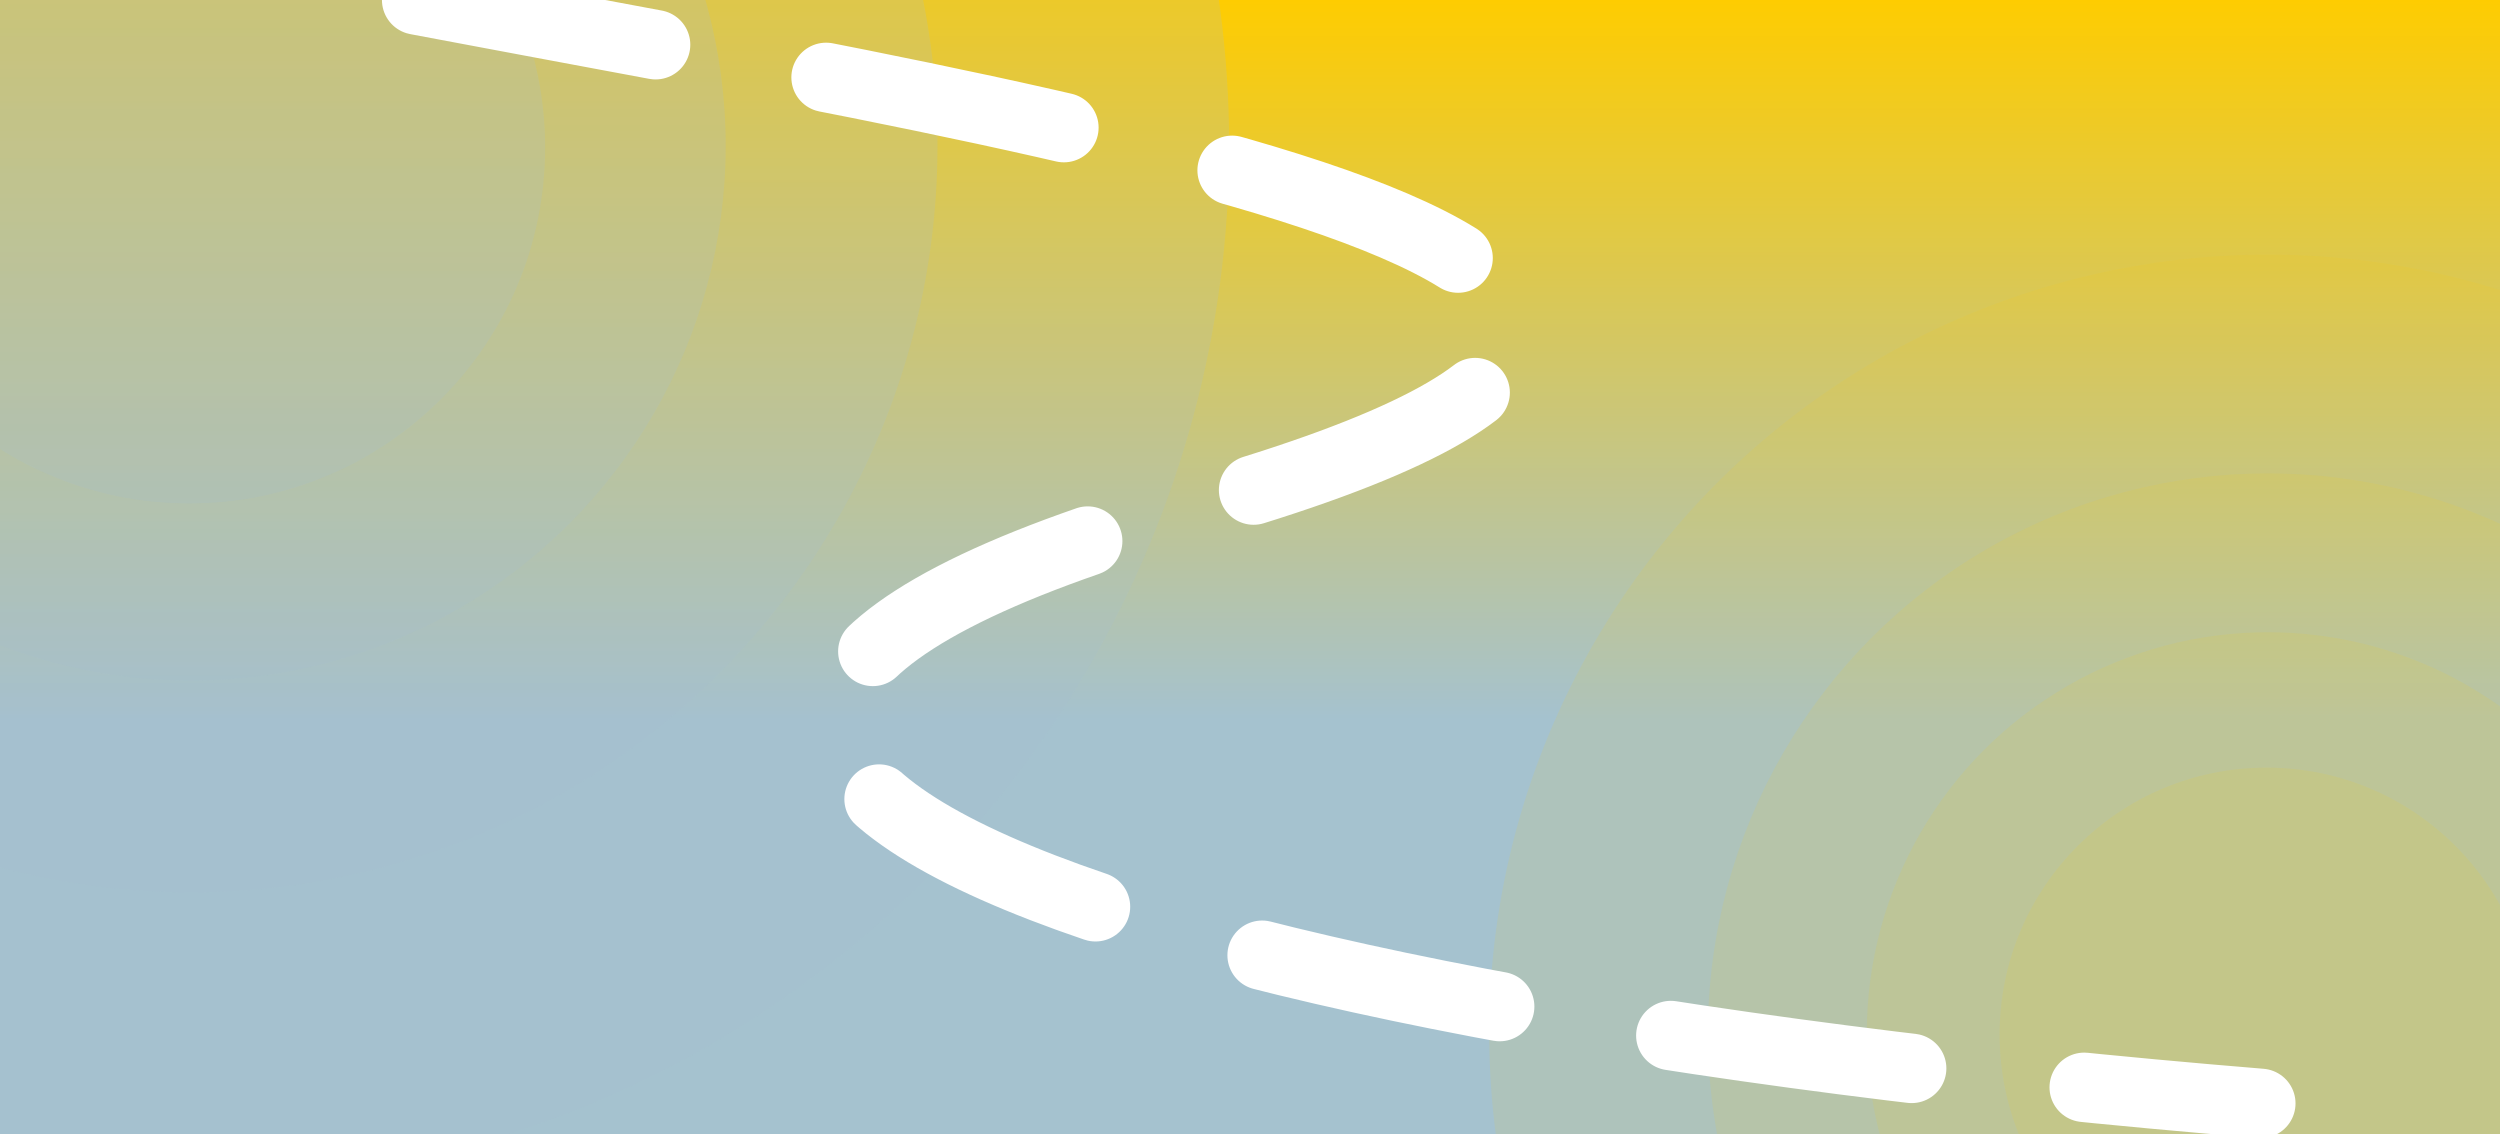 <svg width="324" height="147" viewBox="0 0 324 147" fill="none" xmlns="http://www.w3.org/2000/svg">
<rect x="0" y="0" width="324" height="147" fill="#333333" stroke="none"/>
<g clip-path="url(#clip0_790_1187)">
<rect width="324" height="147" fill="url(#paint0_linear_790_1187)"/>
<circle opacity="0.2" cx="24.524" cy="19.125" r="46.125" fill="#A5C2CF"/>
<circle opacity="0.2" cx="24.75" cy="18.9" r="69.3" fill="#A5C2CF"/>
<circle opacity="0.2" cx="24.75" cy="18.9" r="96.75" fill="#A5C2CF"/>
<circle opacity="0.2" cx="24.75" cy="18.9" r="134.55" fill="#A5C2CF"/>
<circle opacity="0.1" cx="293.744" cy="134.081" r="34.594" fill="#FECC01"/>
<circle opacity="0.1" cx="293.913" cy="133.913" r="51.975" fill="#FECC01"/>
<circle opacity="0.1" cx="293.912" cy="133.912" r="72.562" fill="#FECC01"/>
<circle opacity="0.1" cx="293.913" cy="133.913" r="100.912" fill="#FECC01"/>
<path d="M54 0C136.051 15.607 262.772 35.092 154.906 65.765C47.041 96.438 140.075 130.485 293 143" stroke="white" stroke-width="9" stroke-linecap="round" stroke-dasharray="31.5 22.5"/>
</g>
<defs>
<linearGradient id="paint0_linear_790_1187" x1="162" y1="0" x2="162" y2="93.236" gradientUnits="userSpaceOnUse">
<stop stop-color="#FECC01"/>
<stop offset="1" stop-color="#A5C2CF"/>
</linearGradient>
<clipPath id="clip0_790_1187">
<rect width="324" height="147" fill="white"/>
</clipPath>
</defs>
</svg>
